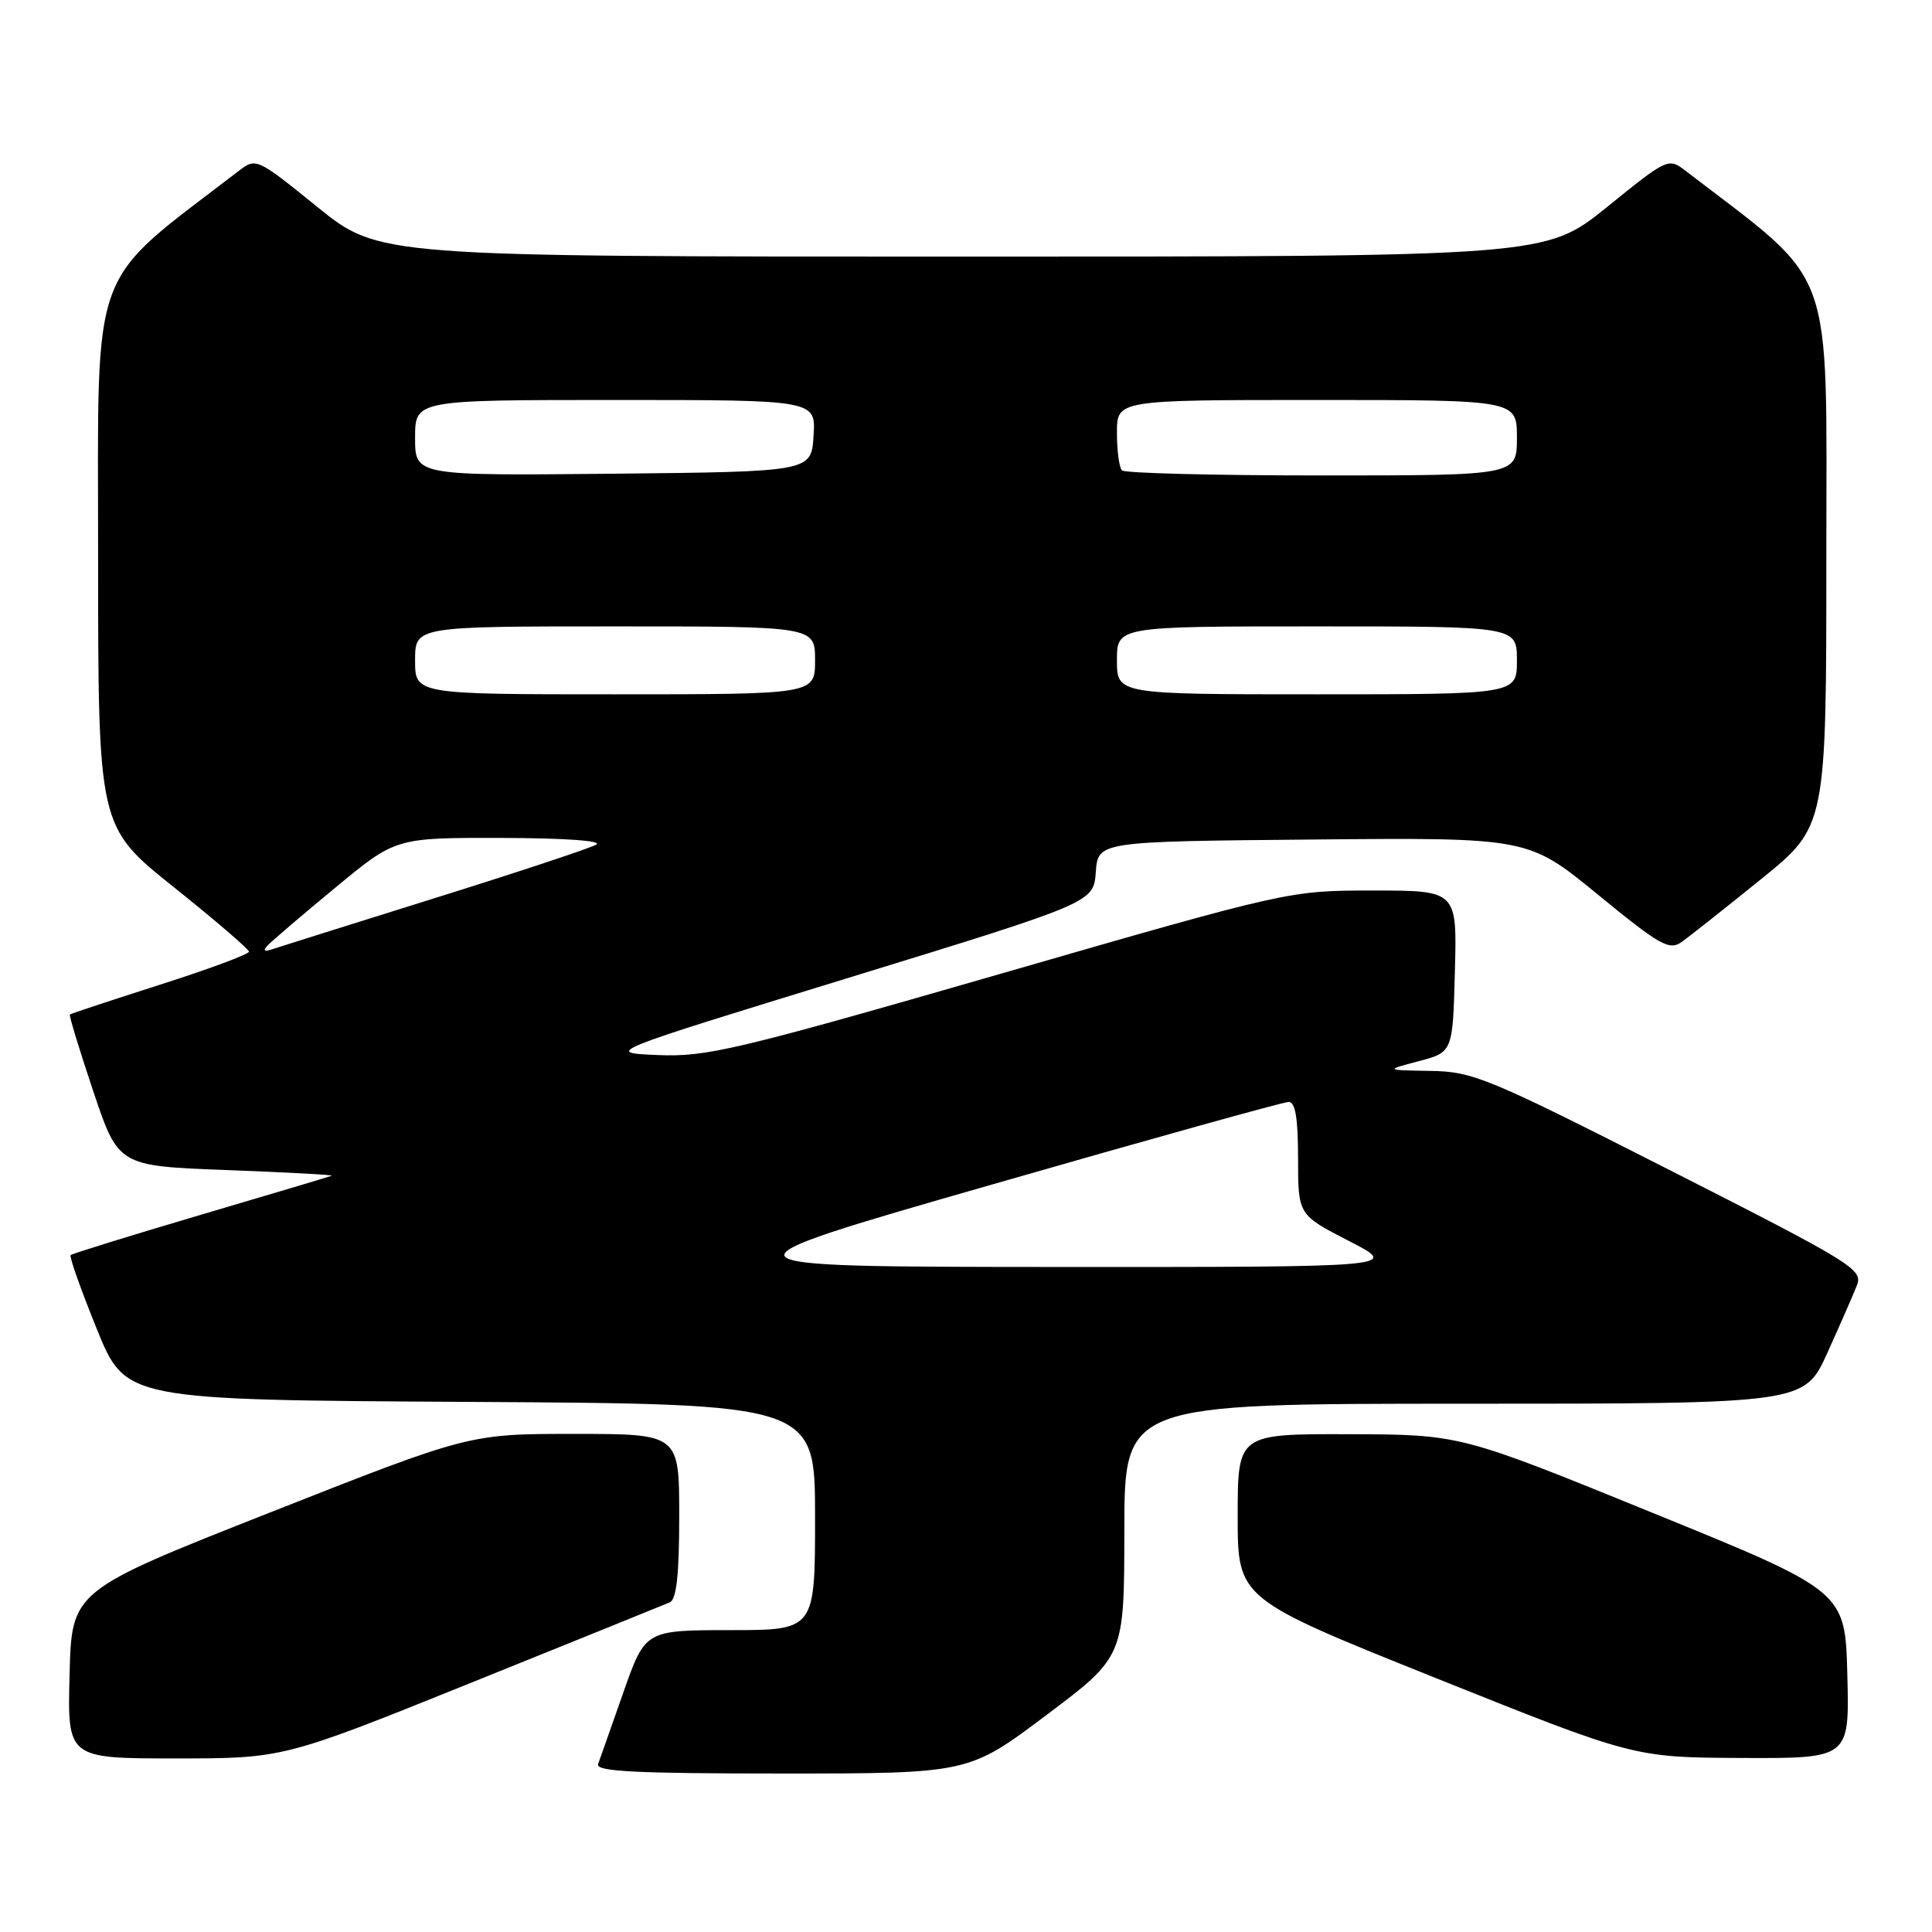 <?xml version="1.0" encoding="UTF-8" standalone="no"?>
<!DOCTYPE svg PUBLIC "-//W3C//DTD SVG 1.1//EN" "http://www.w3.org/Graphics/SVG/1.1/DTD/svg11.dtd" >
<svg xmlns="http://www.w3.org/2000/svg" xmlns:xlink="http://www.w3.org/1999/xlink" version="1.1" viewBox="0 0 256 256">
 <g >
 <path fill="currentColor"
d=" M 138.66 227.25 C 148.97 219.50 148.97 219.50 148.98 202.75 C 149.00 186.00 149.00 186.00 194.04 186.00 C 239.08 186.00 239.08 186.00 242.14 179.25 C 243.82 175.54 245.58 171.51 246.06 170.29 C 246.87 168.21 245.39 167.31 221.24 155.04 C 197.09 142.78 195.20 141.99 189.53 141.90 C 183.50 141.80 183.50 141.80 188.00 140.61 C 192.50 139.41 192.50 139.41 192.78 128.70 C 193.07 118.00 193.07 118.00 181.94 118.00 C 170.81 118.00 170.81 118.00 132.52 129.05 C 97.47 139.16 93.63 140.07 87.15 139.80 C 80.08 139.50 80.08 139.50 112.49 129.55 C 144.90 119.59 144.90 119.59 145.20 115.55 C 145.50 111.50 145.50 111.50 174.00 111.24 C 202.50 110.98 202.50 110.98 211.74 118.55 C 219.97 125.29 221.19 125.98 222.84 124.81 C 223.85 124.09 228.58 120.35 233.34 116.50 C 242.00 109.50 242.00 109.50 242.00 73.50 C 242.00 34.20 243.40 38.03 223.42 22.69 C 221.06 20.88 221.03 20.89 212.93 27.44 C 204.80 34.00 204.80 34.00 127.50 34.00 C 50.20 34.00 50.20 34.00 42.07 27.44 C 33.97 20.89 33.94 20.88 31.58 22.69 C 11.60 38.03 13.00 34.20 13.00 73.52 C 13.00 109.53 13.00 109.53 22.99 117.52 C 28.48 121.91 32.98 125.77 32.99 126.10 C 32.99 126.44 27.71 128.40 21.25 130.46 C 14.79 132.53 9.39 134.31 9.26 134.43 C 9.13 134.55 10.52 139.11 12.35 144.57 C 15.68 154.50 15.68 154.50 30.09 155.04 C 38.01 155.34 44.26 155.68 43.96 155.79 C 43.67 155.91 35.84 158.24 26.57 160.98 C 17.29 163.72 9.55 166.12 9.36 166.31 C 9.16 166.50 10.72 170.90 12.82 176.08 C 16.64 185.50 16.64 185.50 62.32 185.76 C 108.00 186.02 108.00 186.02 108.00 201.01 C 108.00 216.00 108.00 216.00 96.75 216.00 C 85.50 216.01 85.50 216.01 82.60 224.25 C 81.01 228.79 79.50 233.06 79.25 233.75 C 78.89 234.73 84.16 235.00 103.57 235.00 C 128.35 235.00 128.35 235.00 138.66 227.25 Z  M 62.53 222.93 C 76.27 217.39 88.06 212.62 88.75 212.32 C 89.64 211.94 90.00 208.65 90.00 200.89 C 90.00 190.00 90.00 190.00 76.09 190.00 C 62.18 190.00 62.18 190.00 35.84 200.39 C 9.50 210.78 9.50 210.78 9.22 221.89 C 8.93 233.00 8.93 233.00 23.25 233.00 C 37.57 233.00 37.57 233.00 62.53 222.93 Z  M 244.78 221.93 C 244.50 210.85 244.50 210.85 219.00 200.47 C 193.50 190.08 193.50 190.08 178.75 190.04 C 164.00 190.00 164.00 190.00 164.00 200.91 C 164.00 211.83 164.00 211.83 190.25 222.35 C 216.50 232.87 216.50 232.87 230.78 232.94 C 245.07 233.00 245.07 233.00 244.78 221.93 Z  M 131.50 156.94 C 152.40 150.93 170.06 146.02 170.75 146.01 C 171.64 146.00 172.00 148.16 172.00 153.49 C 172.00 160.97 172.00 160.97 178.75 164.44 C 185.50 167.90 185.50 167.90 139.50 167.88 C 93.50 167.85 93.50 167.85 131.50 156.94 Z  M 35.50 125.24 C 36.05 124.66 40.08 121.21 44.47 117.59 C 52.43 111.00 52.43 111.00 66.47 111.03 C 74.86 111.05 79.90 111.41 79.00 111.92 C 78.17 112.40 68.50 115.60 57.50 119.04 C 46.50 122.48 36.83 125.52 36.00 125.80 C 34.97 126.14 34.82 125.96 35.50 125.24 Z  M 55.00 87.50 C 55.00 83.00 55.00 83.00 81.50 83.00 C 108.00 83.00 108.00 83.00 108.00 87.50 C 108.00 92.00 108.00 92.00 81.50 92.00 C 55.00 92.00 55.00 92.00 55.00 87.50 Z  M 148.00 87.50 C 148.00 83.00 148.00 83.00 174.50 83.00 C 201.00 83.00 201.00 83.00 201.00 87.50 C 201.00 92.00 201.00 92.00 174.50 92.00 C 148.00 92.00 148.00 92.00 148.00 87.50 Z  M 55.00 58.02 C 55.00 53.00 55.00 53.00 81.55 53.00 C 108.11 53.00 108.11 53.00 107.80 57.75 C 107.50 62.50 107.50 62.50 81.25 62.77 C 55.00 63.03 55.00 63.03 55.00 58.02 Z  M 148.67 62.33 C 148.30 61.97 148.00 59.72 148.00 57.33 C 148.00 53.00 148.00 53.00 174.50 53.00 C 201.00 53.00 201.00 53.00 201.00 58.00 C 201.00 63.00 201.00 63.00 175.17 63.00 C 160.96 63.00 149.03 62.70 148.67 62.33 Z "/>
</g>
</svg>
